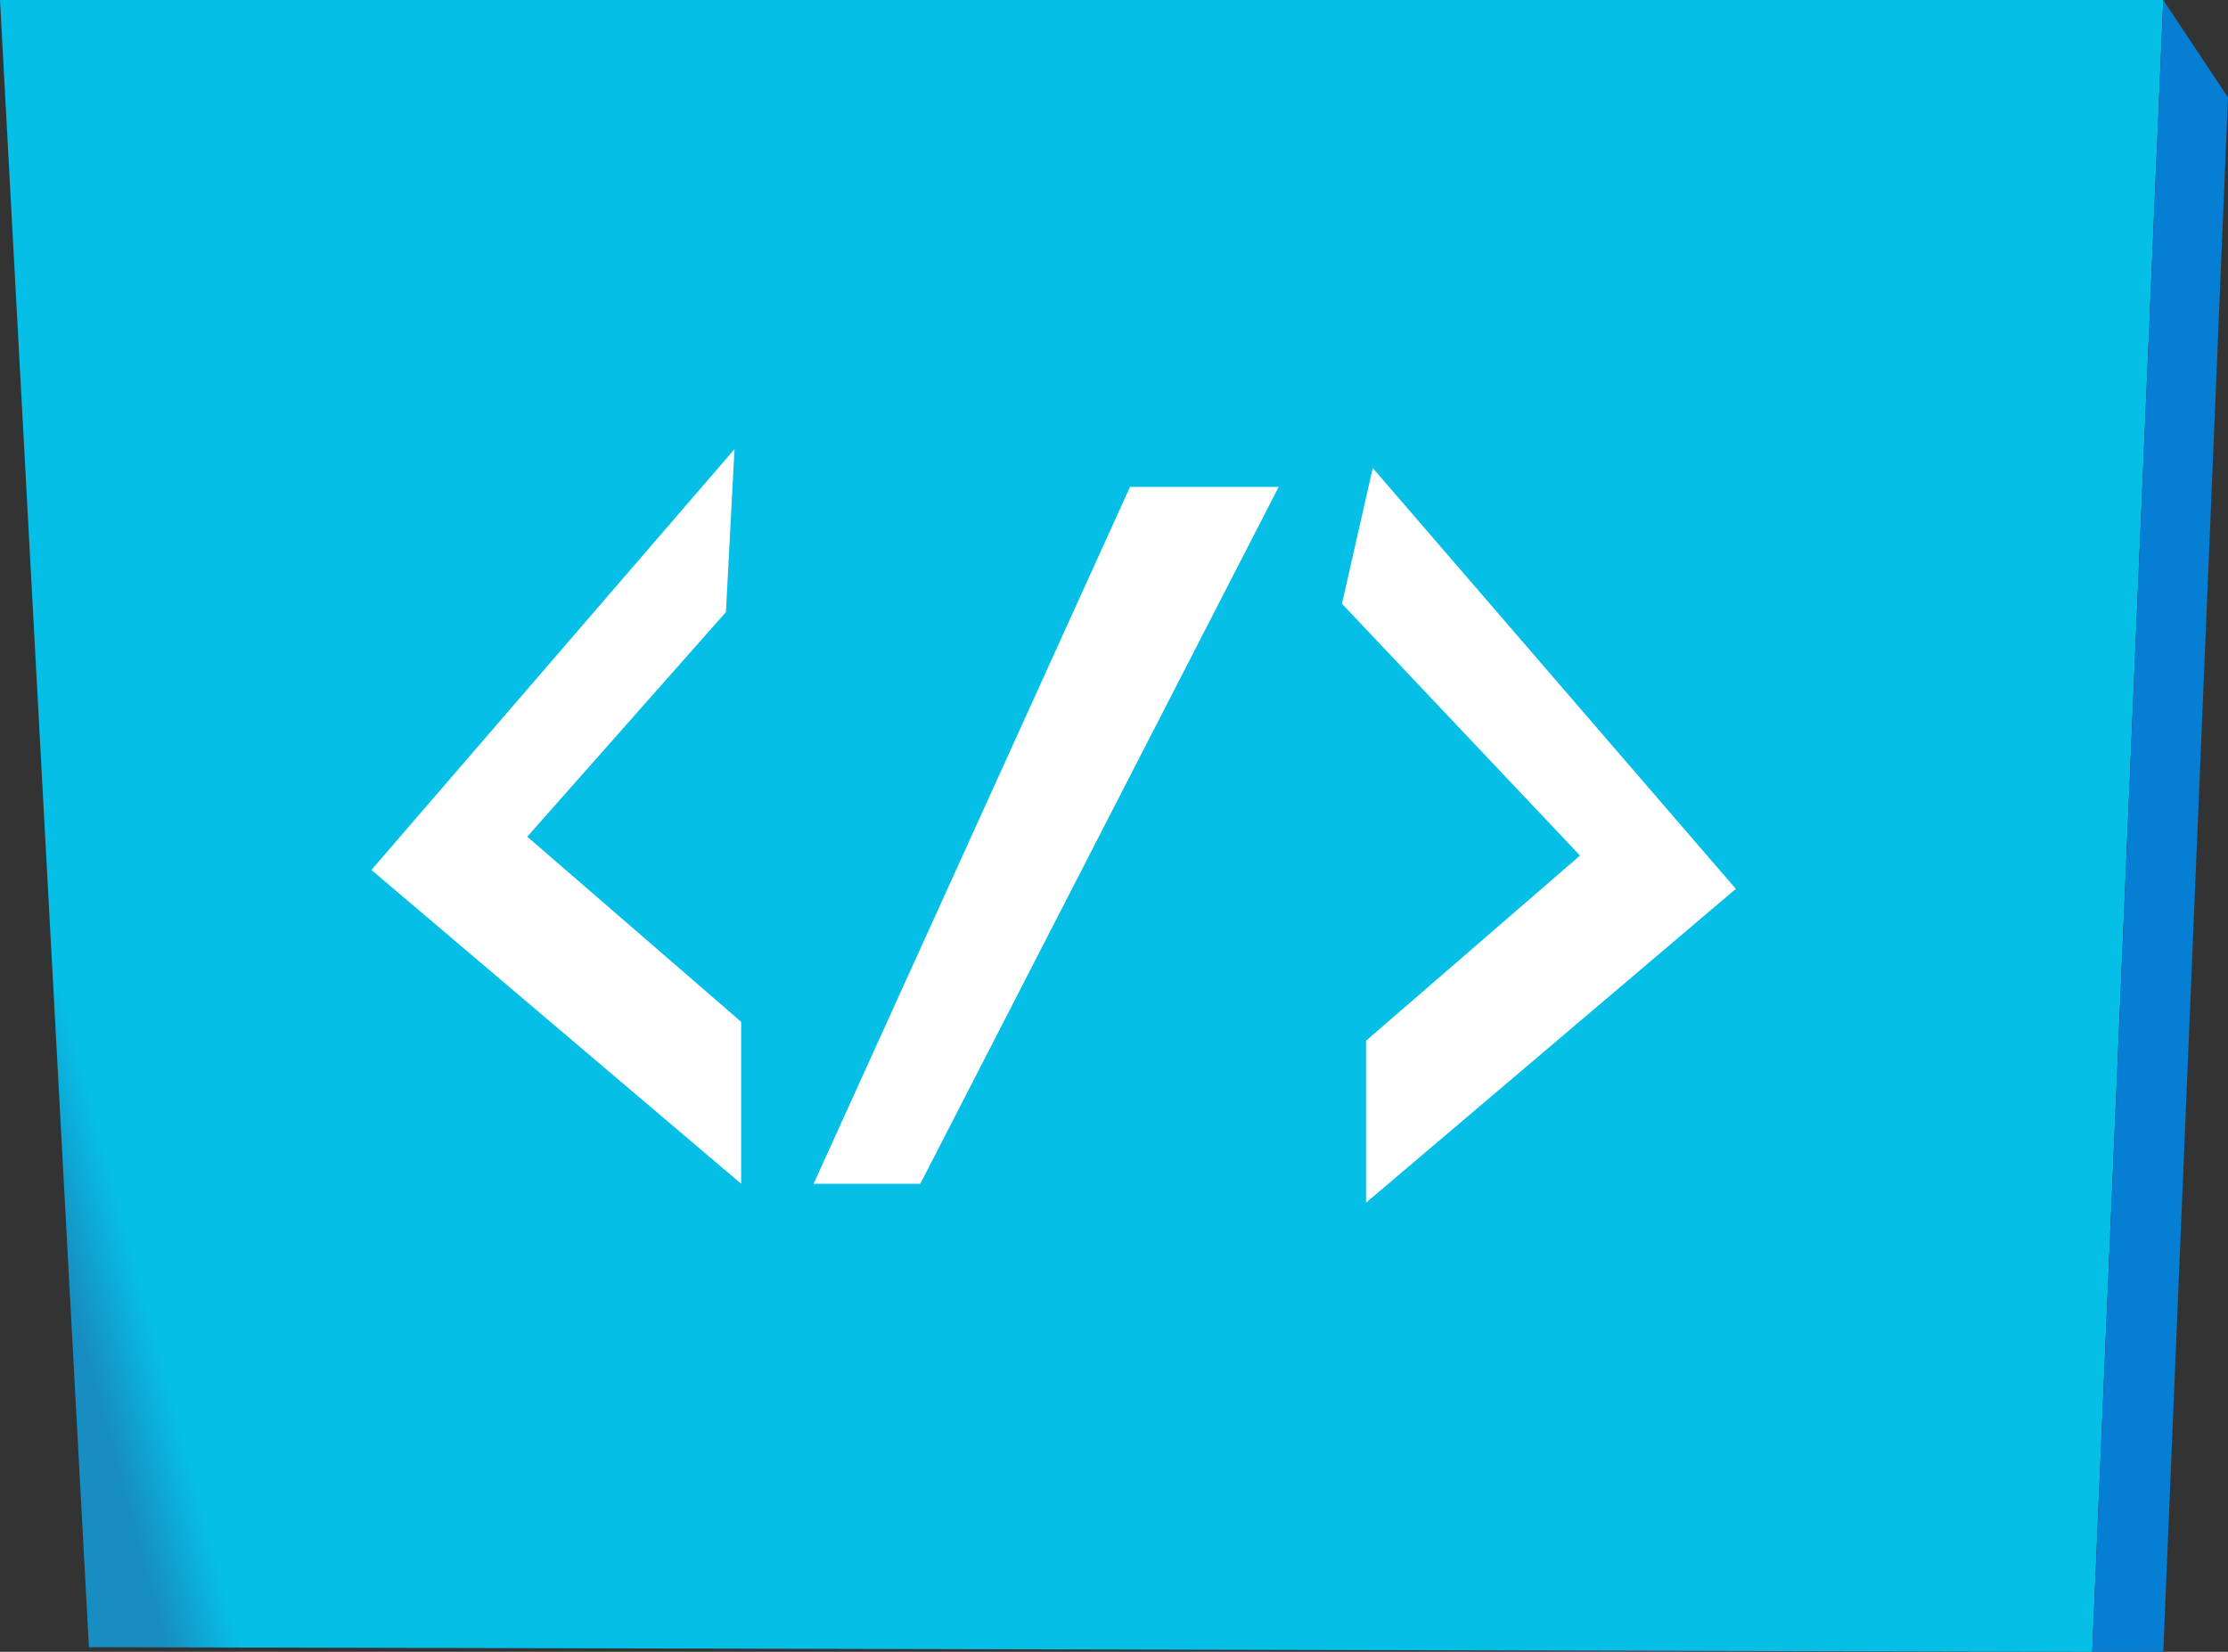<svg xmlns="http://www.w3.org/2000/svg" xmlns:xlink="http://www.w3.org/1999/xlink" width="73.83" height="54.747" viewBox="0 0 73.83 54.747">
  <rect x="0" y="0" width="73.83" height="54.747" fill="#333333" stroke="none"/>
  <defs>
    <clipPath id="clip-path">
      <path id="Path_206476" data-name="Path 206476" d="M0,0,2.947,54.592l66.383.155L71.685,0Z" transform="translate(0 0)" fill="none"/>
    </clipPath>
    <linearGradient id="linear-gradient" x1="0.071" y1="0.882" x2="0.099" y2="0.882" gradientUnits="objectBoundingBox">
      <stop offset="0" stop-color="#188dc1"/>
      <stop offset="1" stop-color="#06bfe7"/>
    </linearGradient>
    <clipPath id="clip-path-2">
      <path id="Path_206477" data-name="Path 206477" d="M31.412,0,29.057,54.747h2.355L33.557,3.228Z" transform="translate(-29.057 0)" fill="none"/>
    </clipPath>
    <linearGradient id="linear-gradient-2" x1="-3.353" y1="1.007" x2="-3.224" y2="1.007" gradientUnits="objectBoundingBox">
      <stop offset="0" stop-color="#1852a0"/>
      <stop offset="1" stop-color="#067ed3"/>
    </linearGradient>
    <clipPath id="clip-path-3">
      <rect id="Rectangle_45660" data-name="Rectangle 45660" width="73.83" height="54.747" fill="none"/>
    </clipPath>
  </defs>
  <g id="a2" transform="translate(0 0)">
    <g id="Group_147929" data-name="Group 147929" transform="translate(0 0)">
      <g id="Group_147928" data-name="Group 147928" clip-path="url(#clip-path)">
        <rect id="Rectangle_45658" data-name="Rectangle 45658" width="83.454" height="71.502" transform="translate(-13.745 3.701) rotate(-15.07)" fill="url(#linear-gradient)"/>
      </g>
    </g>
    <g id="Group_147931" data-name="Group 147931" transform="translate(69.33 0)">
      <g id="Group_147930" data-name="Group 147930" clip-path="url(#clip-path-2)">
        <rect id="Rectangle_45659" data-name="Rectangle 45659" width="18.58" height="54.034" transform="translate(-13.745 3.701) rotate(-15.07)" fill="url(#linear-gradient-2)"/>
      </g>
    </g>
    <g id="Group_147933" data-name="Group 147933" transform="translate(0 0)">
      <g id="Group_147932" data-name="Group 147932" clip-path="url(#clip-path-3)">
        <g id="Group_147939" data-name="Group 147939" transform="translate(12.308 14.887)">
          <path id="Path_206481" data-name="Path 206481" d="M0,13.946l12.252,10.4V18.979L5.164,12.843,11.747,5.4,12.031,0Z" fill="#fff"/>
          <path id="Path_206482" data-name="Path 206482" d="M32.161,5.122l7.888,8.347L32.96,19.605v5.368l12.253-10.4L33.182.626Z" fill="#fff"/>
          <path id="Path_206483" data-name="Path 206483" d="M25.137,1.252,14.653,24.347h3.536L30.063,1.252Z" fill="#fff"/>
        </g>
      </g>
    </g>
  </g>
</svg>
